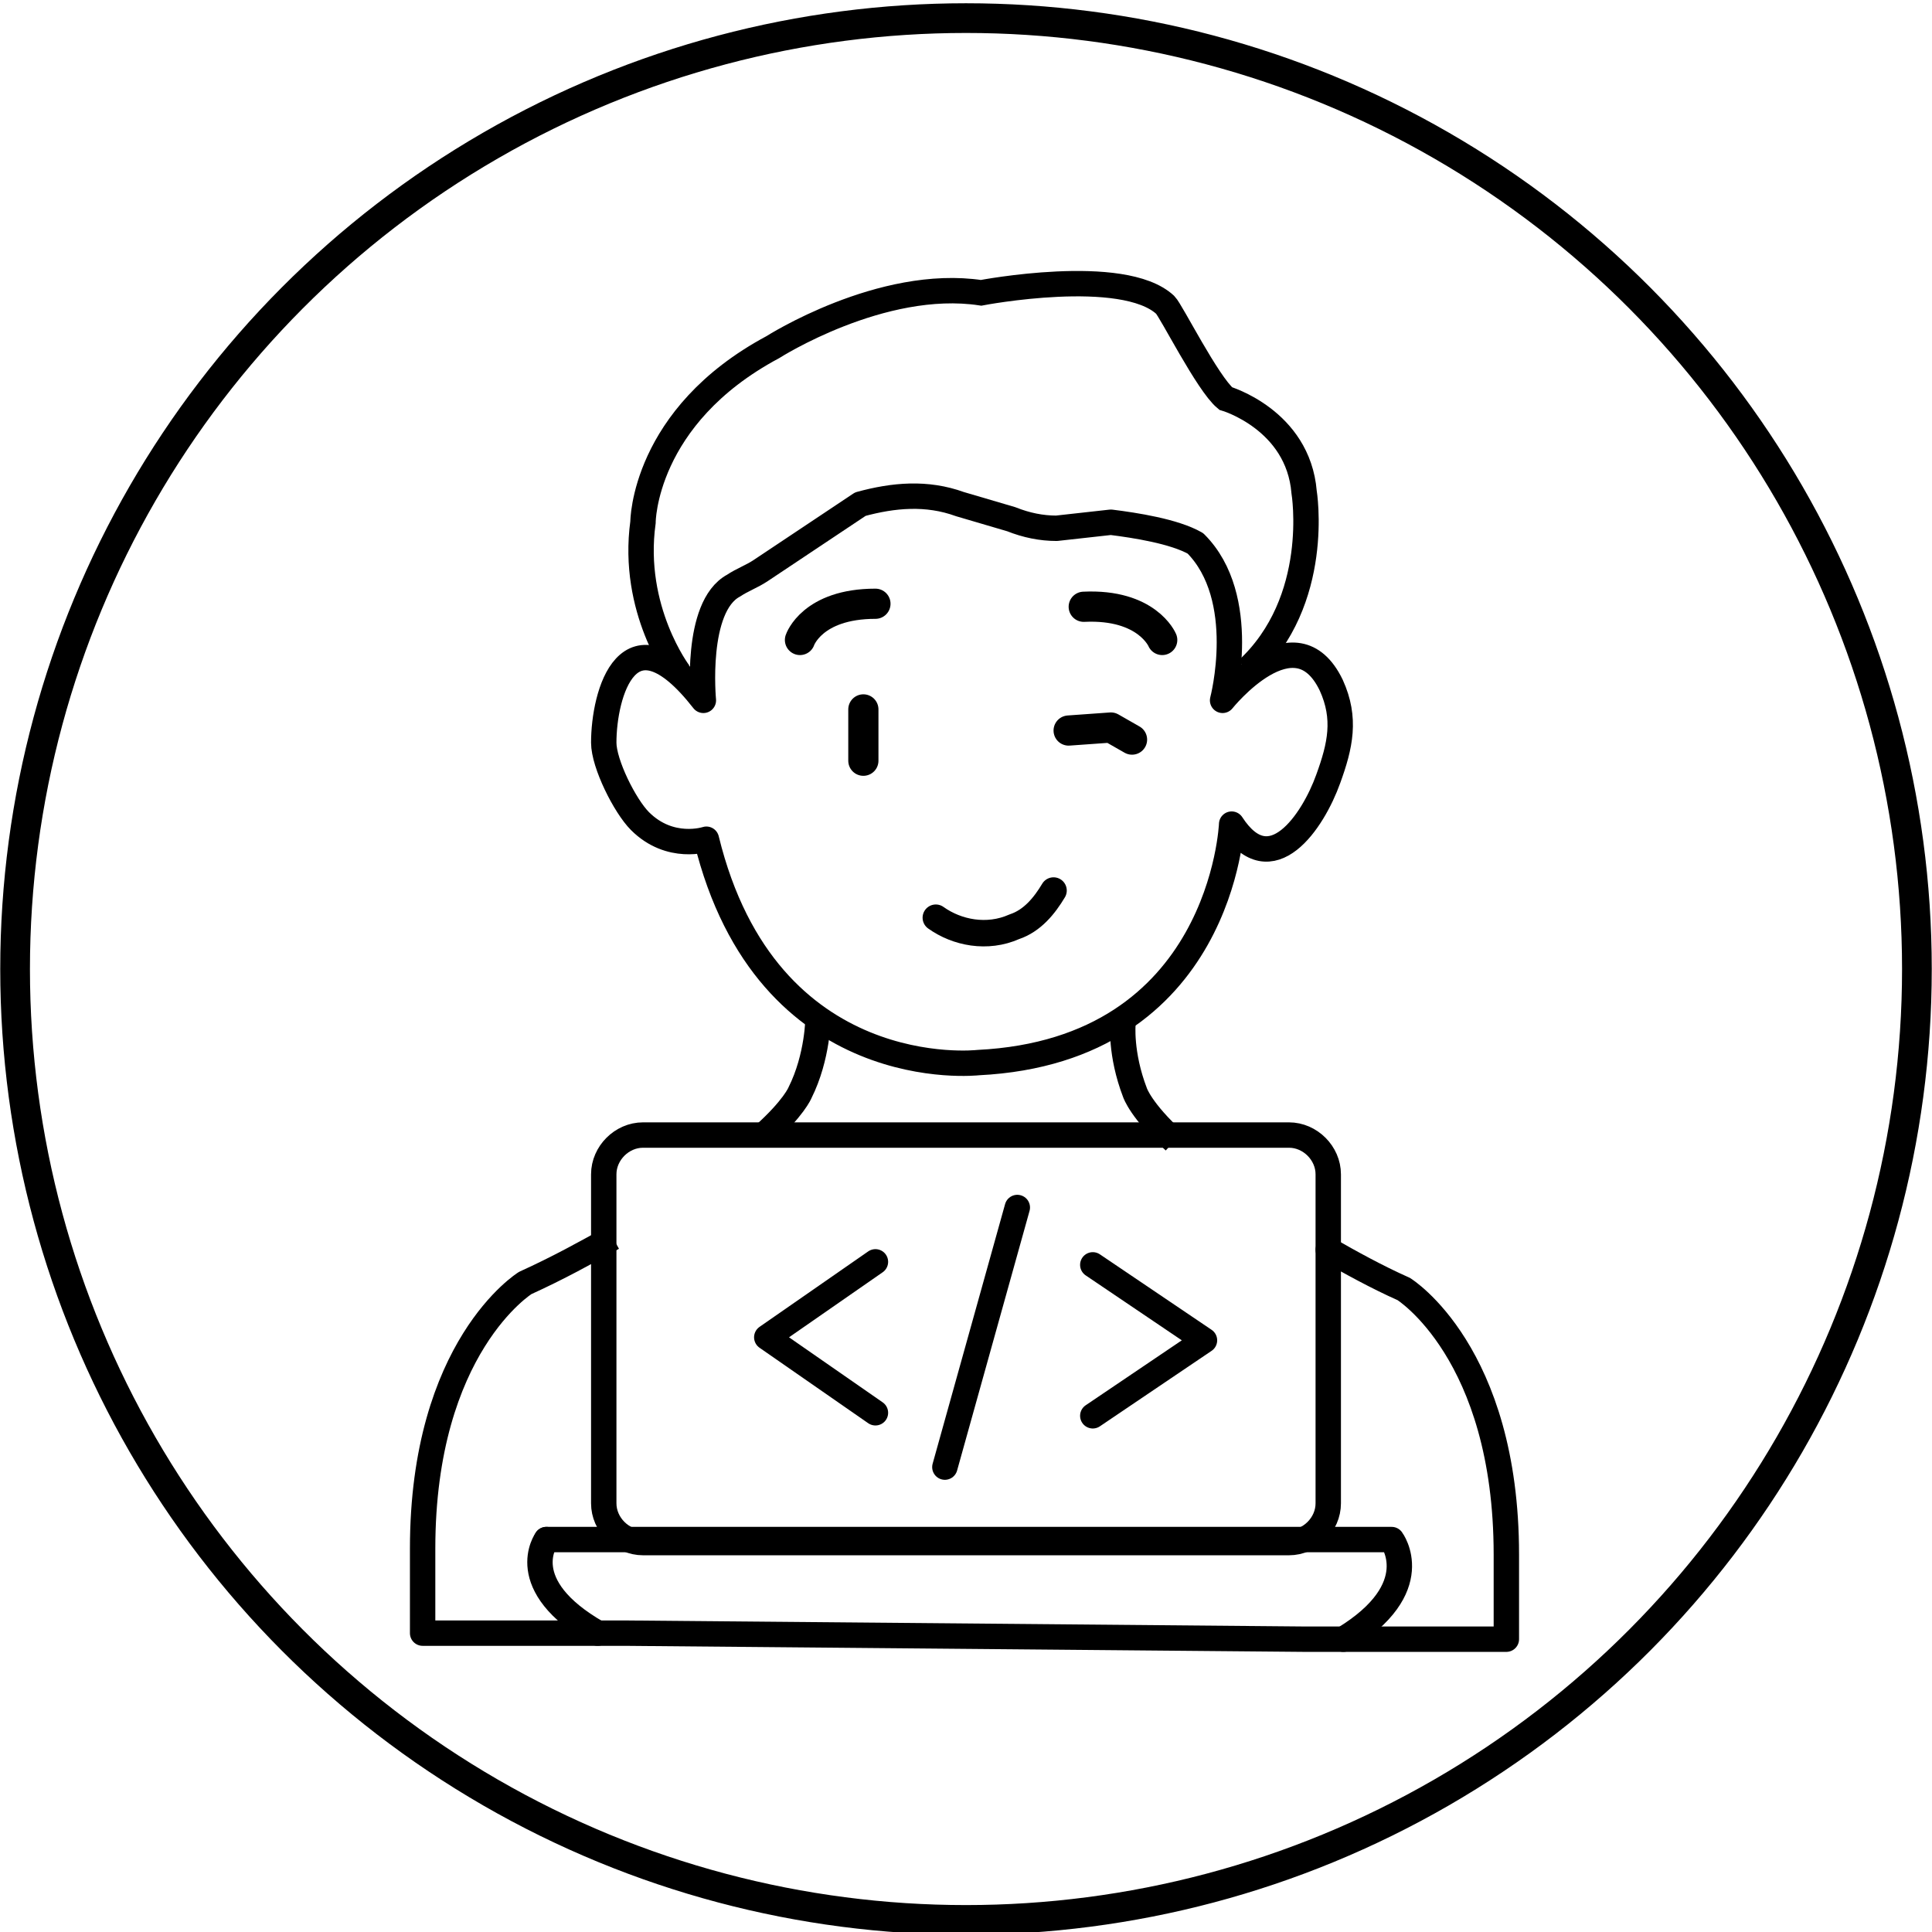 <?xml version="1.0" encoding="utf-8"?>
<!-- Generator: Adobe Illustrator 25.4.1, SVG Export Plug-In . SVG Version: 6.00 Build 0)  -->
<svg version="1.1" id="Слой_1" xmlns="http://www.w3.org/2000/svg" xmlns:xlink="http://www.w3.org/1999/xlink" x="0px" y="0px"
	 viewBox="0 0 64 64" style="enable-background:new 0 0 64 64;" xml:space="preserve">
<style type="text/css">
	.st0{fill:none;stroke:#000000;stroke-width:0.984;stroke-miterlimit:10;}
	.st1{fill:none;stroke:#000000;stroke-width:0.841;stroke-linecap:round;stroke-linejoin:round;stroke-miterlimit:10;}
	.st2{fill:none;stroke:#000000;stroke-width:0.841;stroke-miterlimit:10;}
	.st3{fill:none;stroke:#000000;stroke-width:0.841;stroke-linecap:round;stroke-miterlimit:10;}
	.st4{fill:none;stroke:#000000;stroke-width:0.841;stroke-linejoin:round;stroke-miterlimit:10;}
	.st5{fill:none;stroke:#000000;stroke-width:0.876;stroke-linecap:round;stroke-linejoin:round;stroke-miterlimit:10;}
	.st6{stroke:#000000;stroke-linecap:round;stroke-miterlimit:10;}
	.st7{stroke:#000000;stroke-linecap:round;stroke-linejoin:round;stroke-miterlimit:10;}
</style>
<circle class="st0" cx="32" cy="32.1" r="31.5"/>
<g>
	<path class="st1" d="M23.9,16.4"/>
	<path class="st1" d="M39.6,18L39.6,18c-0.7-0.4-2-0.6-2.8-0.7L35,17.5c-0.5,0-1-0.1-1.5-0.3l-1.7-0.5c-1.1-0.4-2.2-0.3-3.3,0
		l-3.3,2.2c-0.3,0.2-0.6,0.3-0.9,0.5c-1.3,0.7-1,3.8-1,3.8c-2.5-3.2-3.3-0.2-3.3,1.4c0,0.7,0.7,2.1,1.2,2.6c1,1,2.2,0.6,2.2,0.6
		c2,8.2,9,7.4,9,7.4c8.1-0.4,8.4-7.9,8.4-7.9c1.3,2,2.7-0.1,3.2-1.5c0.4-1.1,0.6-2,0.1-3.1c-1.2-2.5-3.6,0.5-3.6,0.5
		S41.4,19.8,39.6,18z"/>
	<path class="st2" d="M26.9,35.9"/>
	<path class="st3" d="M26.5,36.1"/>
	<path class="st3" d="M26.9,33.5"/>
	<path class="st3" d="M19.2,54.5"/>
	<path class="st3" d="M19.2,52.4"/>
	<path class="st3" d="M37.6,36.2"/>
	<path class="st3" d="M37.2,33.9"/>
	<path class="st1" d="M37.1,36.7"/>
	<path class="st3" d="M44.1,54.5"/>
	<path class="st3" d="M44,52.4"/>
	<path class="st2" d="M25.6,22.6"/>
	<path class="st2" d="M23.1,21.5"/>
	<path class="st2" d="M40.8,21.5"/>
	<path class="st2" d="M38.6,22.6"/>
	<path class="st4" d="M25.3,37.6c1-0.9,1.2-1.4,1.2-1.4c0.6-1.2,0.6-2.5,0.6-2.5"/>
	<path class="st4" d="M44,41.4c0.7,0.4,1.6,0.9,2.5,1.3c0,0,3.4,2.1,3.4,8.8l0,2.8l-6.7,0l-22.5-0.2l-6.7,0l0-2.8
		c0-6.7,3.4-8.8,3.4-8.8c1.1-0.5,2-1,2.9-1.5"/>
	<path class="st4" d="M37.2,33.9c0,0-0.1,1,0.4,2.3c0,0,0.2,0.6,1.3,1.6"/>
	<path class="st1" d="M44,41.4v8.4c0,0.7-0.6,1.3-1.3,1.3H21.3c-0.7,0-1.3-0.6-1.3-1.3V38.9c0-0.7,0.6-1.3,1.3-1.3h17.3"/>
	<path class="st1" d="M38.6,37.6h4.1c0.7,0,1.3,0.6,1.3,1.3v2.5"/>
	<path class="st1" d="M44.5,54.3c2.8-1.7,1.6-3.3,1.6-3.3h-28"/>
	<path class="st1" d="M19.8,54.1C17,52.5,18.1,51,18.1,51"/>
	<path class="st2" d="M22.5,22.3c0,0-1.6-2.1-1.2-5c0,0,0-3.5,4.3-5.8c0,0,3.6-2.3,6.9-1.8c0,0,4.7-0.9,6.1,0.4
		c0.2,0.2,1.4,2.6,2,3.1c0,0,2.4,0.7,2.6,3.1c0,0,0.6,3.6-1.9,5.9"/>
	<line class="st3" x1="33.7" y1="40" x2="31.3" y2="48.6"/>
	<polyline class="st1" points="29,41.8 25.4,44.3 29,46.8 	"/>
	<polyline class="st1" points="36.2,41.9 39.9,44.4 36.2,46.9 	"/>
</g>
<path class="st5" d="M34.9,29.5c-0.3,0.5-0.7,1-1.3,1.2c-0.9,0.4-1.9,0.2-2.6-0.3"/>
<line class="st6" x1="28.6" y1="23.5" x2="28.6" y2="25.2"/>
<path class="st6" d="M26.5,21.2c0,0,0.4-1.2,2.5-1.2"/>
<path class="st6" d="M38.5,21.2c0,0-0.5-1.2-2.6-1.1"/>
<polyline class="st7" points="35.4,24.2 36.8,24.1 37.5,24.5 "/>
</svg>
